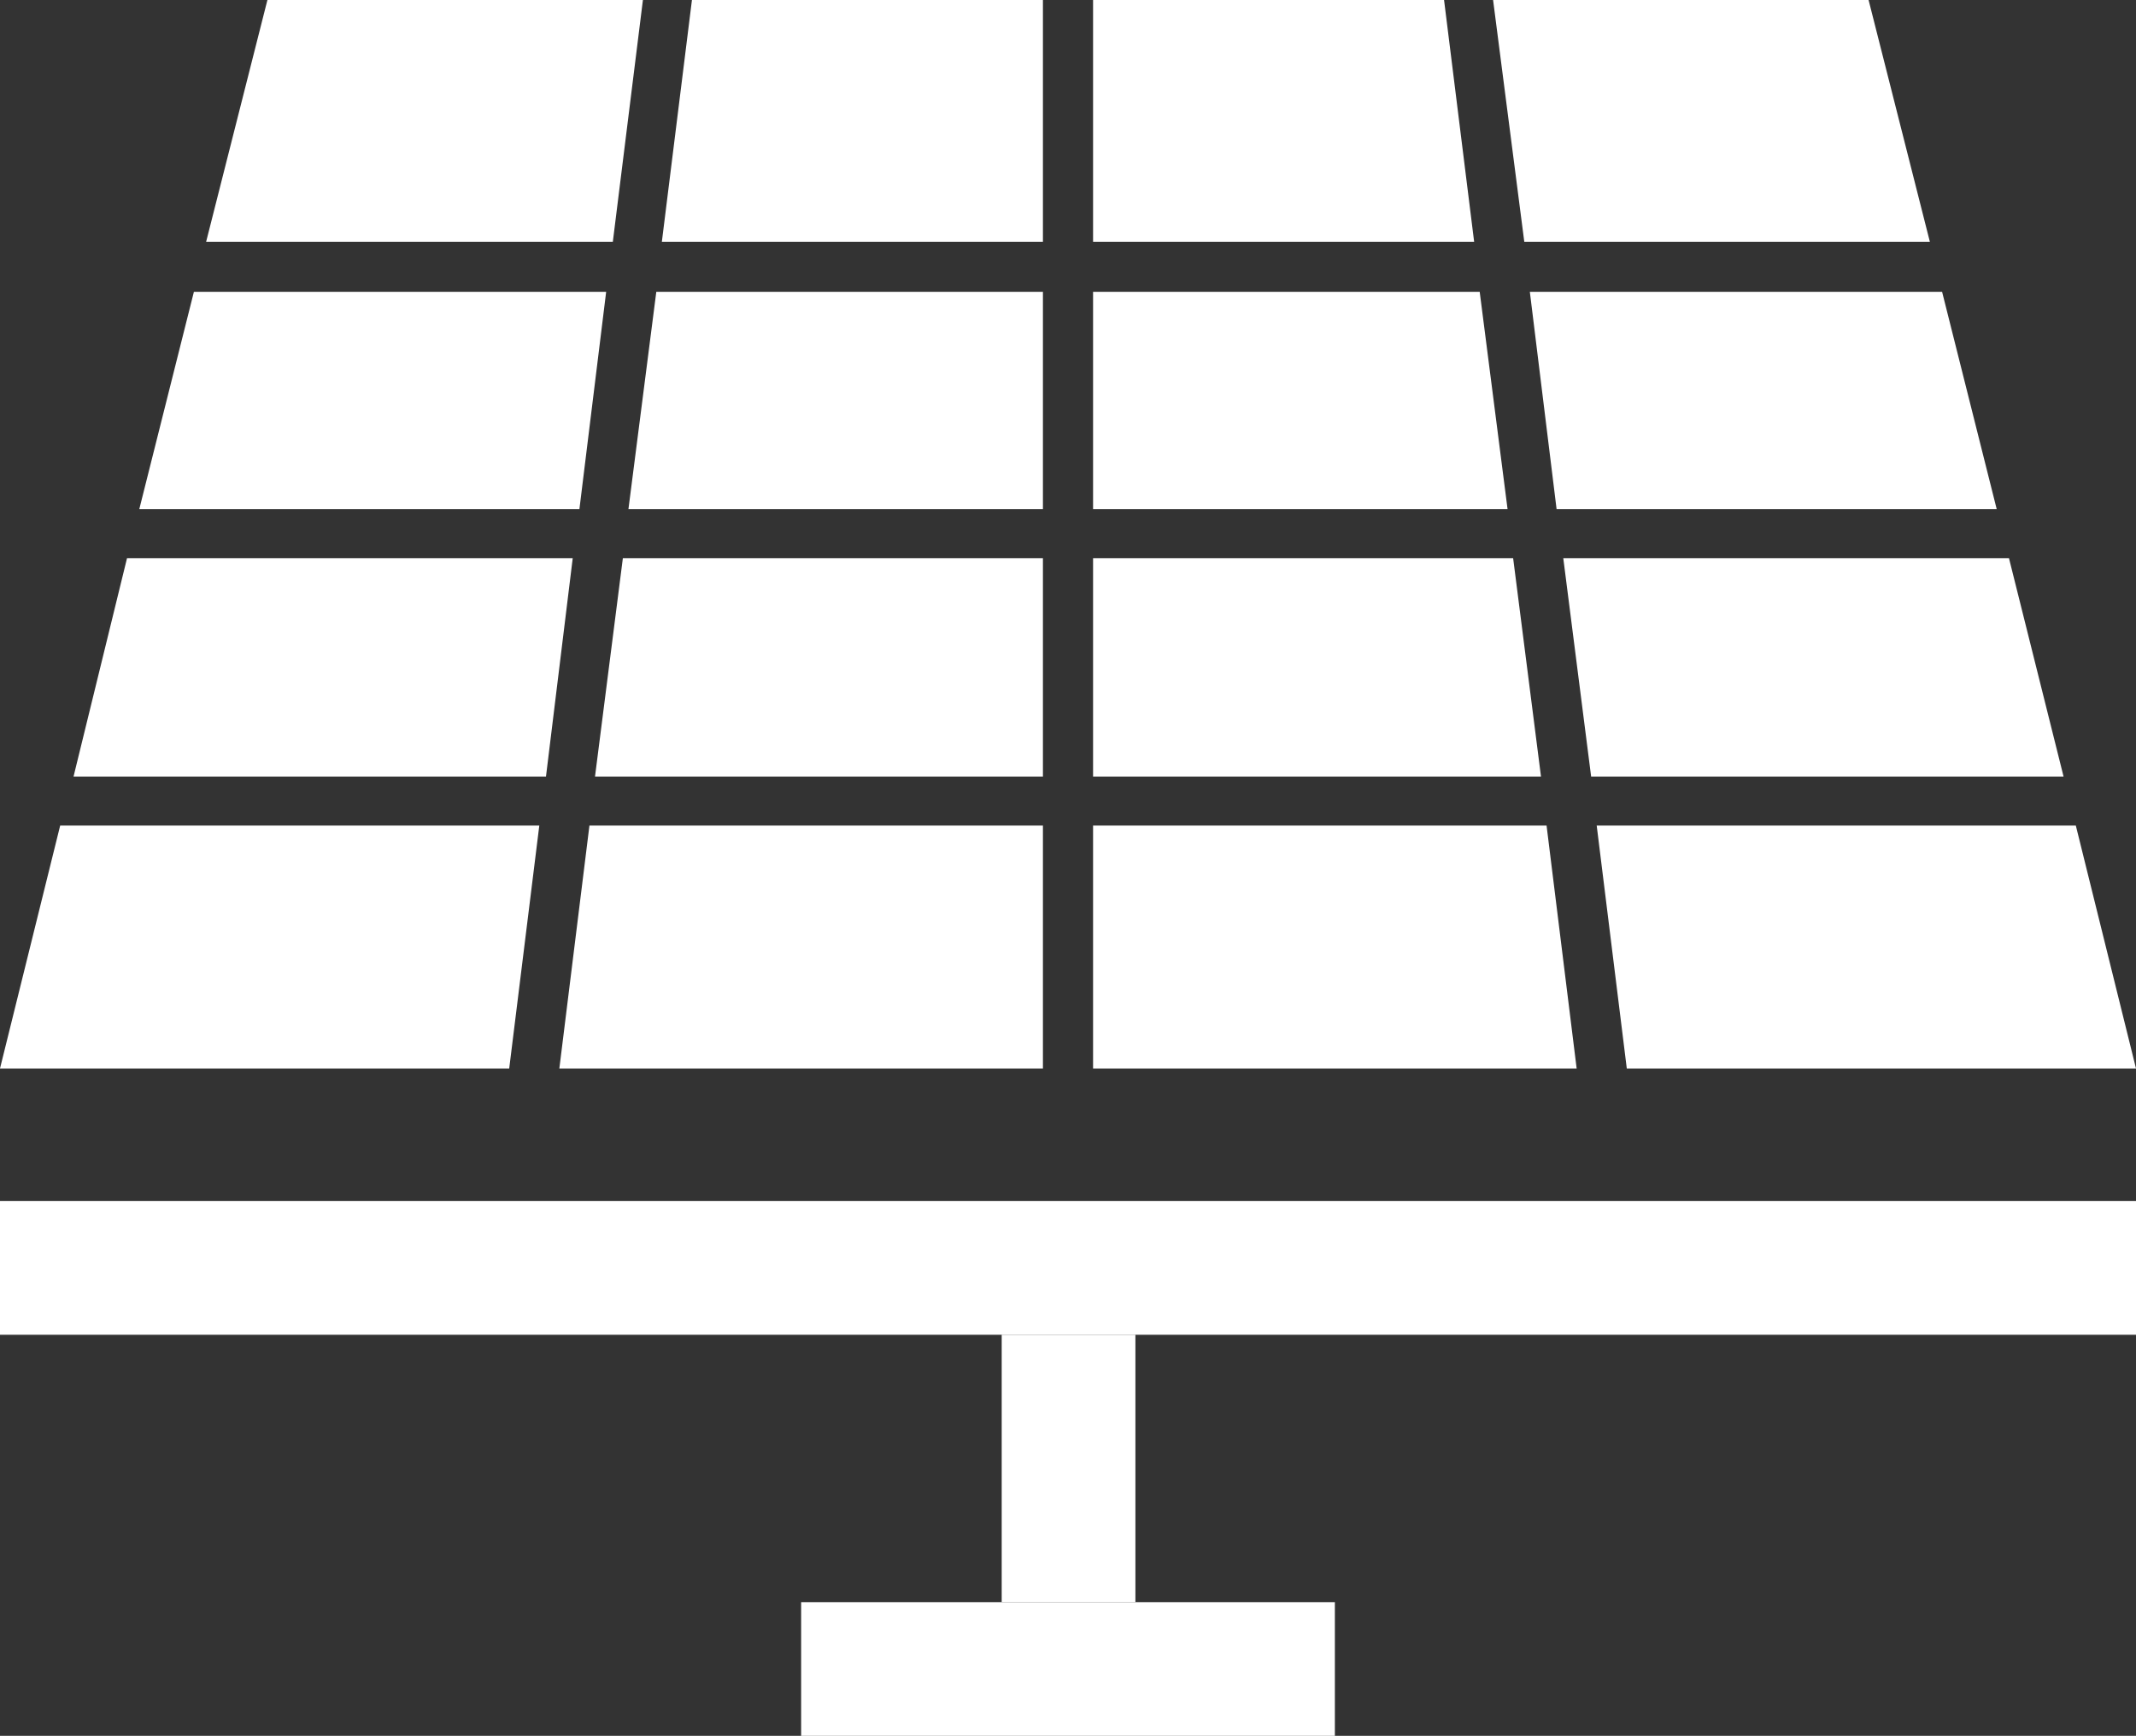<svg xmlns="http://www.w3.org/2000/svg" viewBox="0 0 19.17 15.58"><rect x="0" y="0" width="19.17" height="15.58" fill="#333333" stroke="none"/><defs><style>.cls-1{fill:#fff;}</style></defs><g id="Layer_2" data-name="Layer 2"><g id="Pages"><polygon class="cls-1" points="2.4 0 5.77 0 5.5 2.17 1.85 2.17 2.4 0"/><polygon class="cls-1" points="6.21 0 9.36 0 9.36 2.17 5.94 2.17 6.21 0"/><polygon class="cls-1" points="13.23 2.17 9.81 2.17 9.81 0 12.96 0 13.23 2.17"/><polygon class="cls-1" points="1.74 2.62 5.44 2.62 5.2 4.57 1.25 4.57 1.74 2.62"/><polygon class="cls-1" points="5.89 2.62 9.36 2.62 9.36 4.57 5.64 4.57 5.89 2.62"/><polygon class="cls-1" points="13.53 4.57 9.81 4.57 9.81 2.62 13.28 2.62 13.53 4.57"/><polygon class="cls-1" points="17.32 2.17 13.68 2.17 13.4 0 16.77 0 17.32 2.17"/><polygon class="cls-1" points="17.92 4.57 13.97 4.57 13.73 2.62 17.43 2.62 17.92 4.57"/><polygon class="cls-1" points="1.14 5.01 5.14 5.01 4.9 6.97 0.66 6.97 1.14 5.01"/><polygon class="cls-1" points="5.59 5.01 9.36 5.01 9.36 6.97 5.34 6.97 5.59 5.01"/><polygon class="cls-1" points="13.83 6.97 9.81 6.97 9.81 5.01 13.58 5.01 13.83 6.97"/><polygon class="cls-1" points="18.52 6.97 14.28 6.97 14.03 5.01 18.03 5.01 18.52 6.97"/><polygon class="cls-1" points="0.54 7.41 4.84 7.41 4.57 9.59 0 9.59 0.54 7.41"/><polygon class="cls-1" points="5.29 7.41 9.36 7.41 9.36 9.59 5.02 9.59 5.29 7.41"/><polygon class="cls-1" points="13.88 7.41 14.15 9.59 9.81 9.59 9.81 7.41 13.88 7.41"/><polygon class="cls-1" points="19.17 9.59 14.6 9.59 14.33 7.41 18.63 7.41 19.17 9.59"/><rect class="cls-1" y="10.78" width="19.17" height="1.2"/><rect class="cls-1" x="7.19" y="14.38" width="4.79" height="1.2"/><rect class="cls-1" x="8.39" y="12.58" width="2.4" height="1.2" transform="translate(22.77 3.59) rotate(90)"/></g></g></svg>